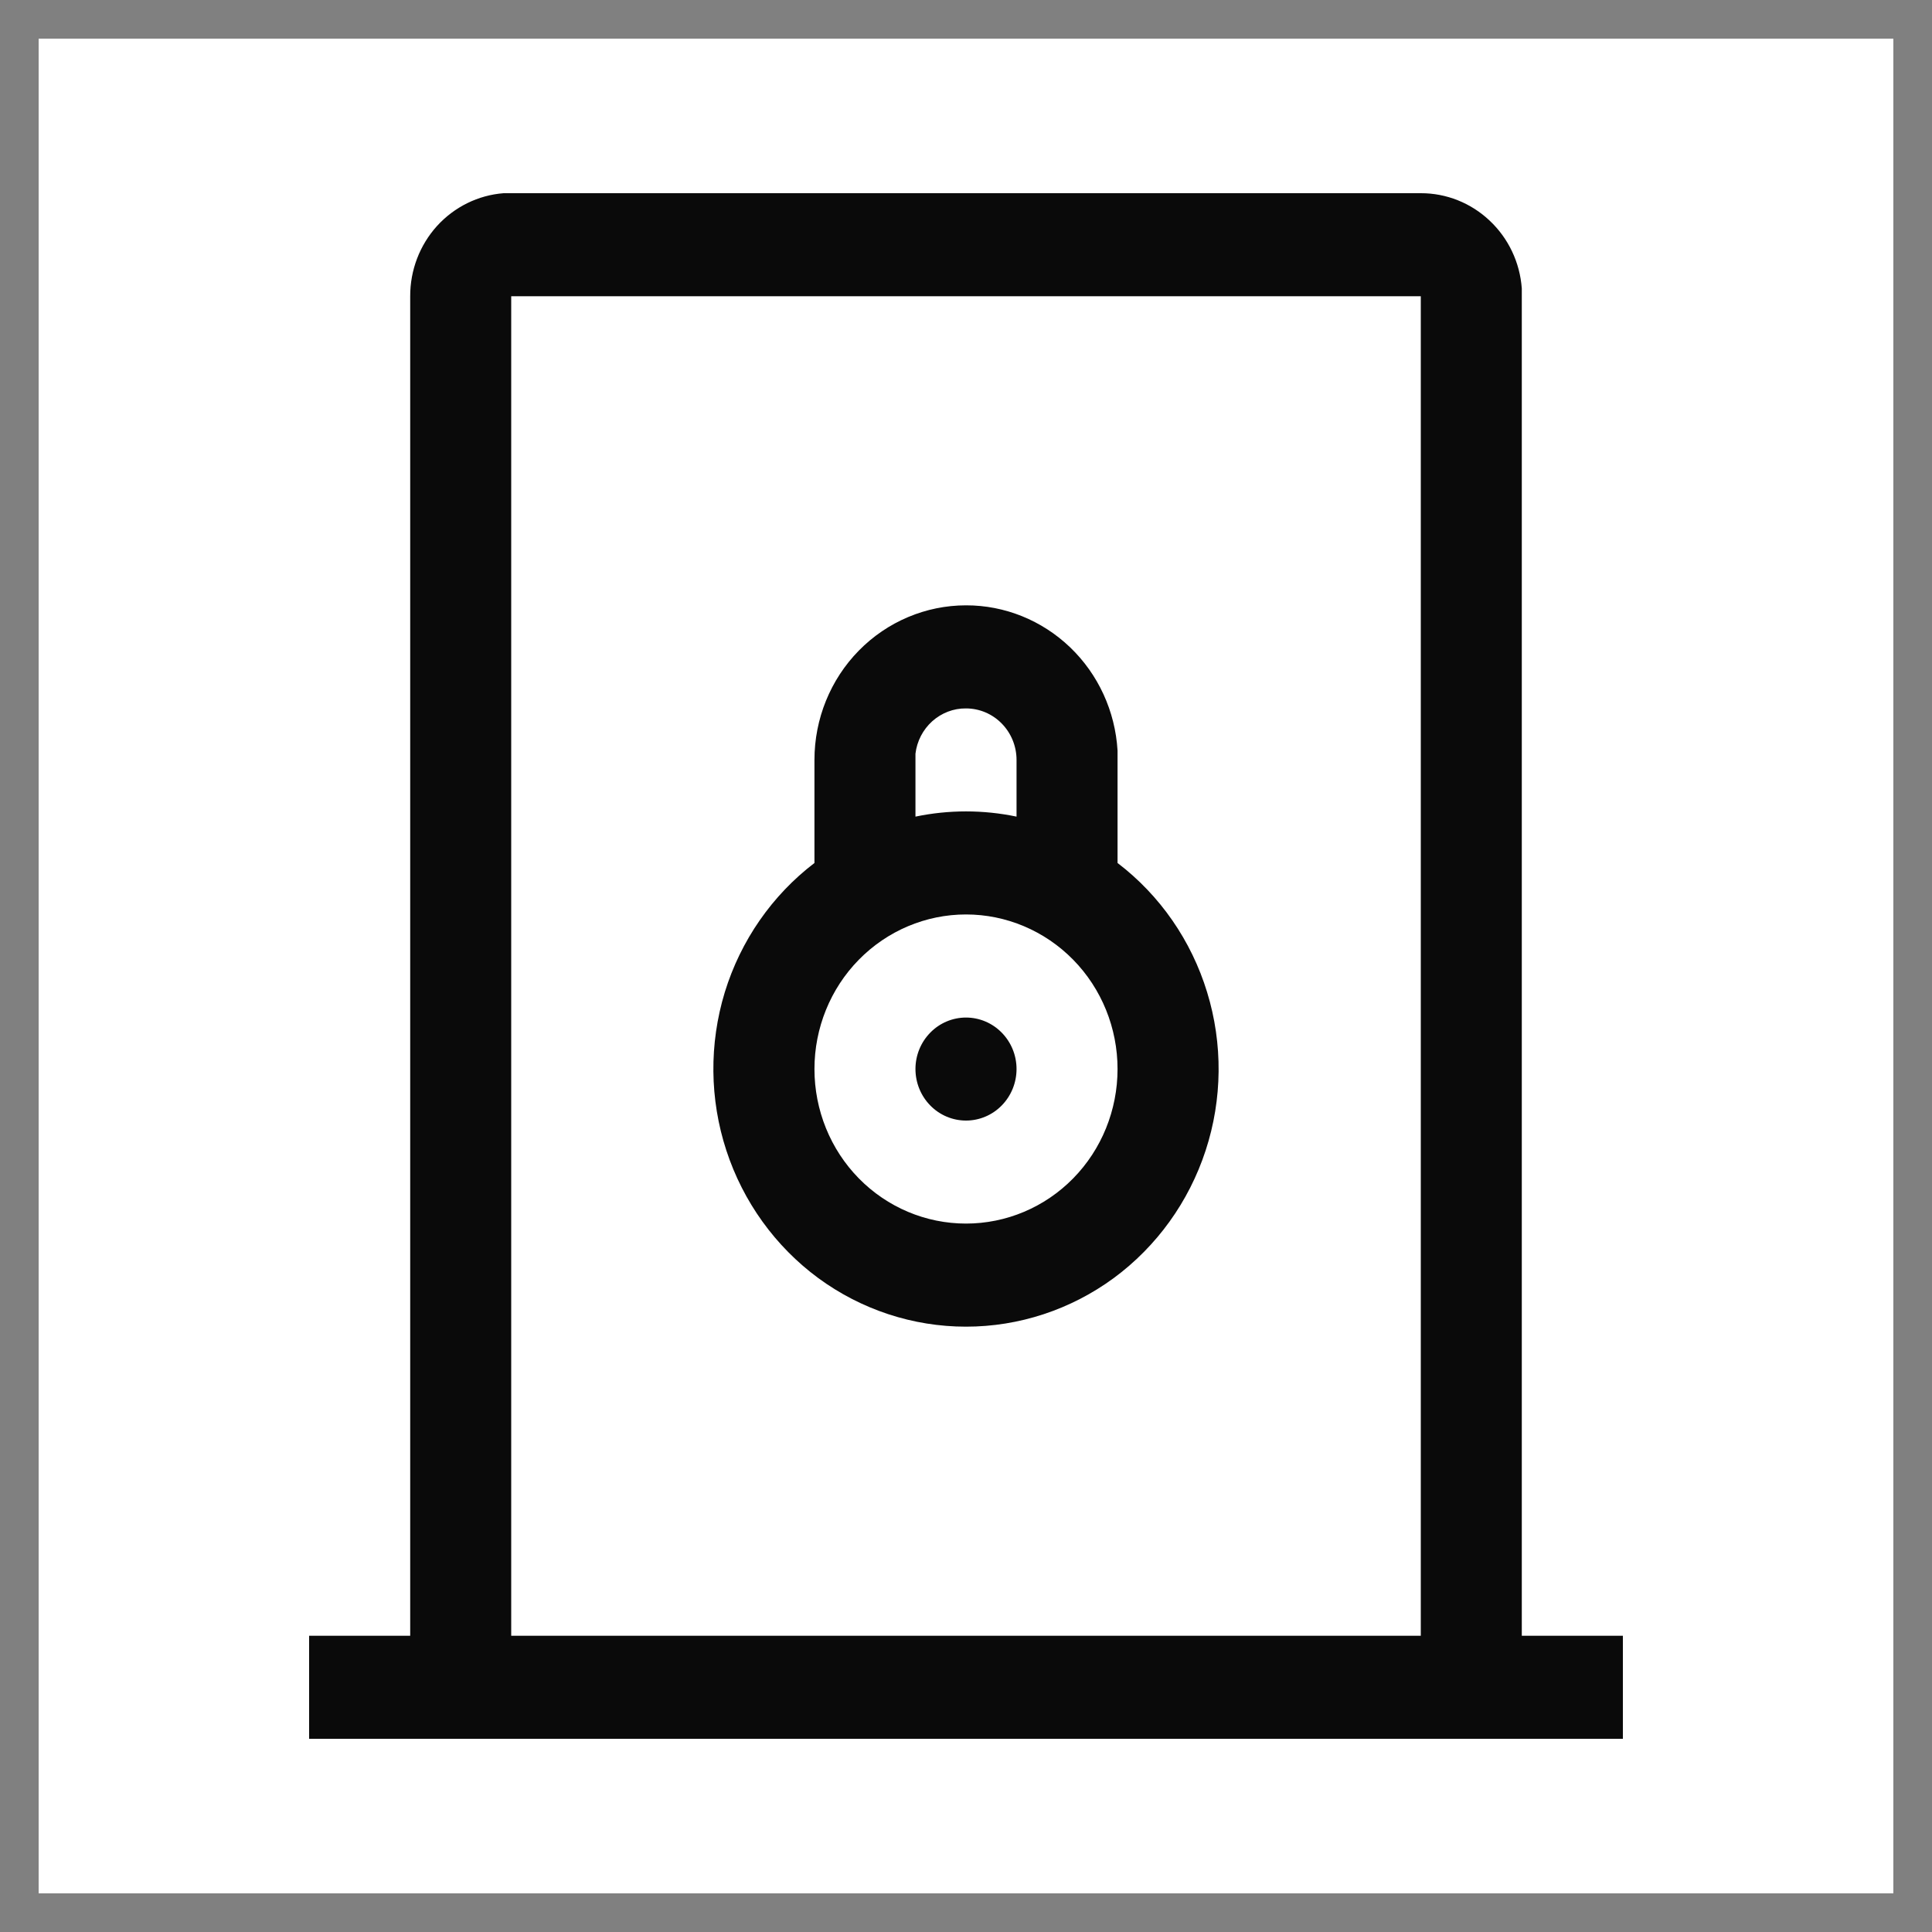 <svg width="25" height="25" viewBox="0 0 25 25" fill="none" xmlns="http://www.w3.org/2000/svg">
<rect x="0" y="0" width="25" height="25" fill="#808080" stroke="none"/>
<rect width="24" height="24" transform="translate(0.5 0.5)" fill="white"/>
<path d="M18.385 2.5C18.715 2.499 19.034 2.626 19.276 2.855C19.519 3.083 19.668 3.397 19.692 3.733V21.167H21V22.5H4V21.167H5.308V3.833C5.307 3.496 5.431 3.172 5.655 2.924C5.88 2.677 6.188 2.525 6.517 2.5H6.615H18.385ZM18.385 3.833H6.615V21.167H18.385V3.833ZM12.5 7.833C13.001 7.832 13.482 8.027 13.847 8.376C14.212 8.726 14.431 9.204 14.461 9.713V11.167C15.011 11.586 15.416 12.172 15.62 12.839C15.825 13.507 15.818 14.224 15.601 14.887C15.384 15.551 14.968 16.128 14.412 16.538C13.855 16.947 13.186 17.167 12.5 17.167C11.814 17.167 11.145 16.947 10.588 16.538C10.032 16.128 9.616 15.551 9.399 14.887C9.182 14.224 9.175 13.507 9.379 12.839C9.584 12.172 9.99 11.586 10.539 11.167V9.833C10.539 9.303 10.745 8.794 11.113 8.419C11.481 8.044 11.98 7.833 12.5 7.833ZM12.5 11.833C11.98 11.833 11.481 12.044 11.113 12.419C10.745 12.794 10.539 13.303 10.539 13.833C10.539 14.364 10.745 14.873 11.113 15.248C11.481 15.623 11.98 15.833 12.5 15.833C13.02 15.833 13.519 15.623 13.887 15.248C14.255 14.873 14.461 14.364 14.461 13.833C14.461 13.303 14.255 12.794 13.887 12.419C13.519 12.044 13.02 11.833 12.5 11.833ZM12.5 13.167C12.673 13.167 12.84 13.237 12.962 13.362C13.085 13.487 13.154 13.656 13.154 13.833C13.154 14.01 13.085 14.18 12.962 14.305C12.84 14.43 12.673 14.5 12.5 14.5C12.327 14.5 12.16 14.43 12.038 14.305C11.915 14.18 11.846 14.01 11.846 13.833C11.846 13.656 11.915 13.487 12.038 13.362C12.16 13.237 12.327 13.167 12.5 13.167ZM12.5 9.167C12.339 9.165 12.184 9.225 12.063 9.333C11.943 9.441 11.865 9.591 11.846 9.753V10.567C12.278 10.477 12.722 10.477 13.154 10.567V9.833C13.154 9.657 13.085 9.487 12.962 9.362C12.84 9.237 12.673 9.167 12.5 9.167Z" fill="#0A0A0A"/>
</svg>
